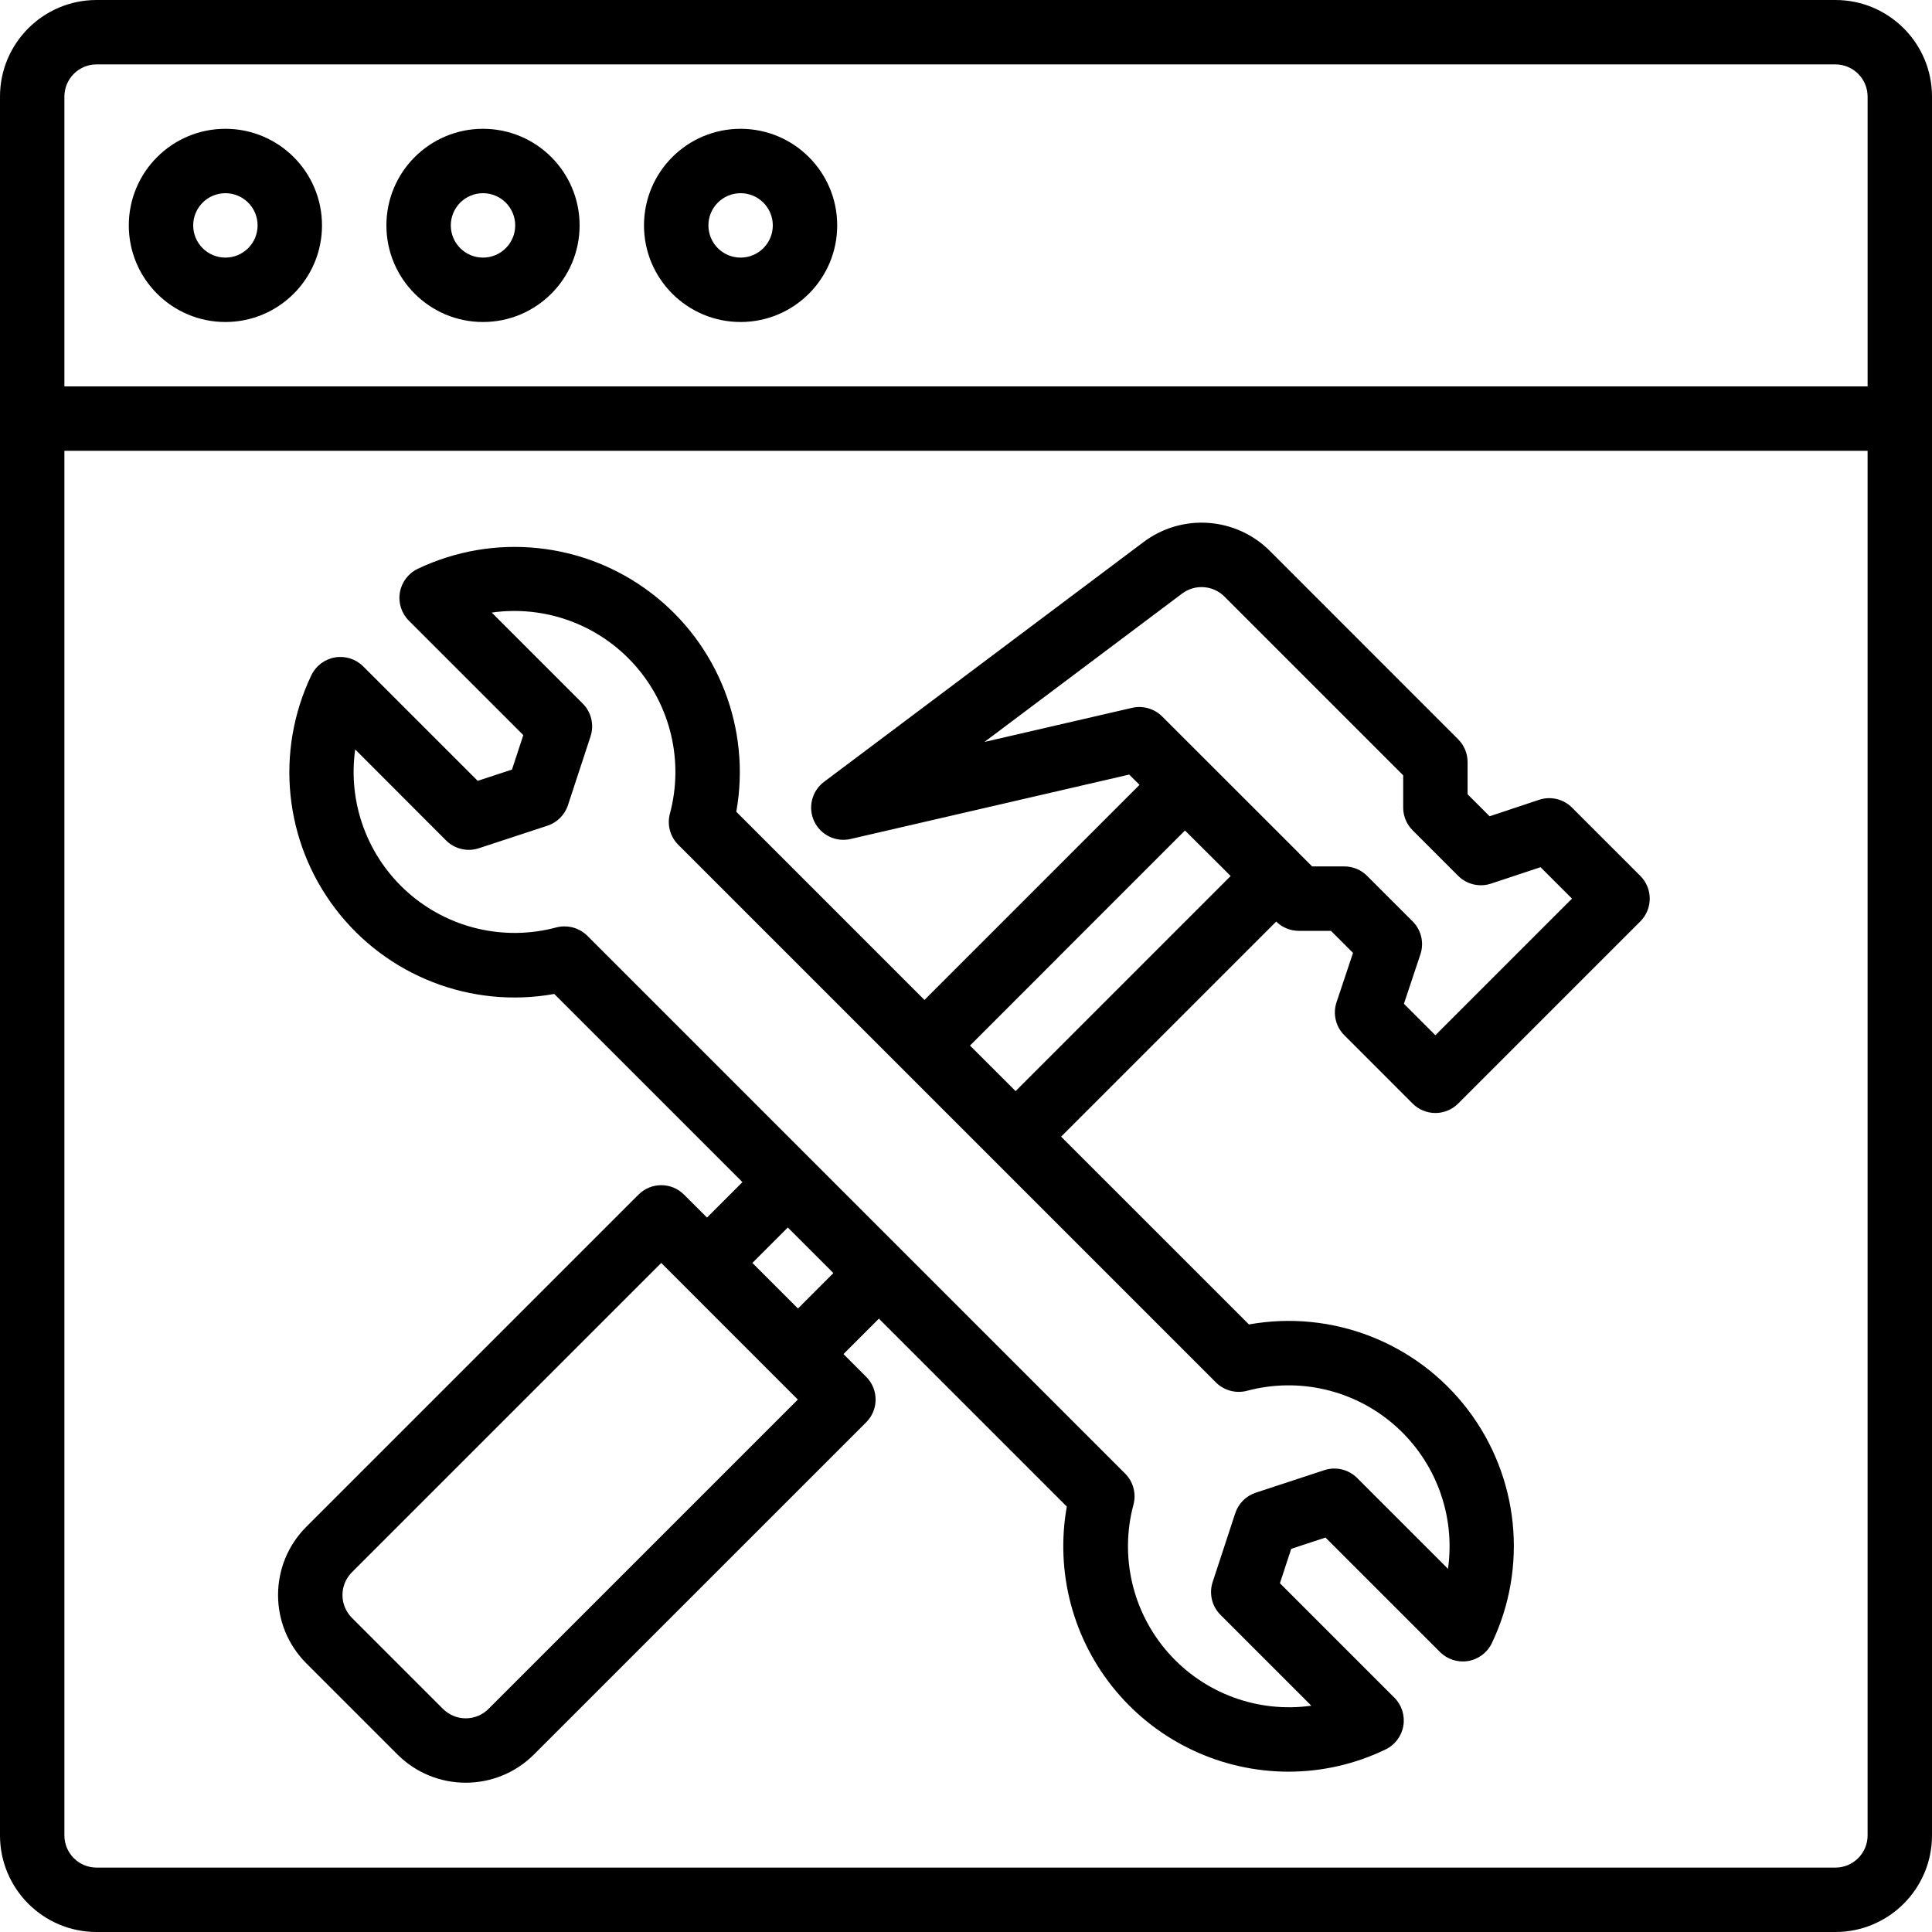 <svg height="480pt" viewBox="0 0 480 480" width="480pt" xmlns="http://www.w3.org/2000/svg"><path d="m456 0h-432c-13.254 0-24 10.746-24 24v432c0 13.254 10.746 24 24 24h432c13.254 0 24-10.746 24-24v-432c0-13.254-10.746-24-24-24zm-440 24c0-4.418 3.582-8 8-8h432c4.418 0 8 3.582 8 8v72h-448zm448 432c0 4.418-3.582 8-8 8h-432c-4.418 0-8-3.582-8-8v-344h448zm0 0"/><path d="m56 32c-13.254 0-24 10.746-24 24s10.746 24 24 24 24-10.746 24-24-10.746-24-24-24zm0 32c-4.418 0-8-3.582-8-8s3.582-8 8-8 8 3.582 8 8-3.582 8-8 8zm0 0"/><path d="m120 32c-13.254 0-24 10.746-24 24s10.746 24 24 24 24-10.746 24-24-10.746-24-24-24zm0 32c-4.418 0-8-3.582-8-8s3.582-8 8-8 8 3.582 8 8-3.582 8-8 8zm0 0"/><path d="m184 32c-13.254 0-24 10.746-24 24s10.746 24 24 24 24-10.746 24-24-10.746-24-24-24zm0 32c-4.418 0-8-3.582-8-8s3.582-8 8-8 8 3.582 8 8-3.582 8-8 8zm0 0"/><path d="m169.945 296.801c-3.125-3.125-8.188-3.125-11.312 0l-82.52 82.512c-9.375 9.371-9.375 24.57 0 33.945l22.621 22.621c9.375 9.375 24.574 9.375 33.945 0l82.52-82.504c3.125-3.121 3.125-8.188 0-11.312l-5.641-5.648 8.801-8.797 46.688 46.688c-2.918 16.305 1.535 33.07 12.16 45.777 10.625 12.711 26.332 20.066 42.898 20.086 8.359.004 16.613-1.887 24.141-5.527 2.336-1.125 3.977-3.312 4.41-5.863.434-2.555-.395-5.16-2.223-6.992l-28.441-28.441 2.809-8.543 8.52-2.801 28.449 28.441c1.832 1.832 4.438 2.664 6.996 2.23 2.555-.434 4.742-2.082 5.867-4.414 9.059-18.934 6.758-41.348-5.965-58.043-12.719-16.695-33.715-24.867-54.371-21.16l-46.664-46.656 53.438-53.438c1.496 1.473 3.504 2.297 5.602 2.305h8l5.48 5.477-4.098 12.273c-.953 2.875-.207 6.043 1.938 8.184l16.969 16.977c3.125 3.125 8.188 3.125 11.312 0l45.254-45.254c3.125-3.125 3.125-8.191 0-11.312l-16.969-16.969c-2.145-2.145-5.316-2.891-8.191-1.93l-12.277 4.09-5.473-5.473v-8c0-2.121-.844-4.156-2.344-5.656l-46.777-46.793c-8.453-8.449-21.84-9.391-31.391-2.207l-79.371 59.566c-3.031 2.27-4.059 6.348-2.465 9.781 1.598 3.434 5.379 5.277 9.066 4.422l69.215-16 2.562 2.551-53.434 53.441-46.75-46.754c3.695-20.656-4.477-41.645-21.172-54.359-16.691-12.715-39.098-15.02-58.031-5.969-2.324 1.133-3.957 3.32-4.383 5.871-.43 2.551.402 5.148 2.23 6.977l28.441 28.441-2.816 8.559-8.52 2.801-28.449-28.441c-1.832-1.832-4.438-2.664-6.996-2.23-2.555.434-4.742 2.082-5.867 4.414-9.059 18.934-6.758 41.348 5.965 58.043 12.719 16.695 33.715 24.867 54.371 21.16l46.754 46.75-8.801 8.801zm74.641-112.465 49.07-36.84c3.191-2.418 7.672-2.125 10.52.688l44.441 44.441v8c0 2.121.844 4.156 2.344 5.656l11.312 11.32c2.141 2.137 5.309 2.883 8.184 1.926l12.285-4.078 7.816 7.809-33.941 33.941-7.816-7.816 4.094-12.277c.961-2.879.211-6.051-1.934-8.195l-11.312-11.309c-1.5-1.504-3.535-2.344-5.656-2.344h-8l-3.25-3.25-.055-.078-33.953-33.93c-1.953-1.945-4.766-2.754-7.453-2.145zm49.82 22 9.488 9.449 1.859 1.855-53.434 53.438-11.328-11.316zm-154.168 23.824c-.699 0-1.398.09-2.078.273-12.961 3.453-26.793.184-36.832-8.715s-14.953-22.234-13.082-35.52l22.578 22.602c2.133 2.133 5.285 2.883 8.152 1.941l17.039-5.598c2.426-.801 4.32-2.715 5.105-5.145l5.598-17.047c.941-2.867.191-6.02-1.941-8.152l-22.609-22.609c13.297-1.891 26.656 3.02 35.566 13.07 8.906 10.051 12.18 23.898 8.707 36.875-.746 2.762.039 5.711 2.062 7.734l133.602 133.602c2.027 2.012 4.973 2.797 7.734 2.062 12.961-3.453 26.793-.184 36.832 8.715s14.953 22.234 13.082 35.52l-22.578-22.57c-2.133-2.133-5.285-2.883-8.152-1.941l-17.039 5.598c-2.426.801-4.32 2.715-5.105 5.145l-5.598 17.047c-.941 2.867-.191 6.02 1.941 8.152l22.578 22.578c-13.285 1.863-26.617-3.059-35.508-13.102s-12.156-23.875-8.691-36.836c.742-2.762-.043-5.711-2.066-7.734l-133.598-133.602c-1.512-1.512-3.562-2.355-5.699-2.344zm46.691 83.609 8.797-8.801 11.328 11.328-8.797 8.801zm-65.555 110.797c-1.5 1.504-3.535 2.348-5.66 2.348-2.121 0-4.16-.844-5.66-2.348l-22.621-22.621c-1.504-1.5-2.348-3.539-2.348-5.66 0-2.125.844-4.16 2.348-5.66l76.855-76.848 33.934 33.941zm0 0"/></svg>